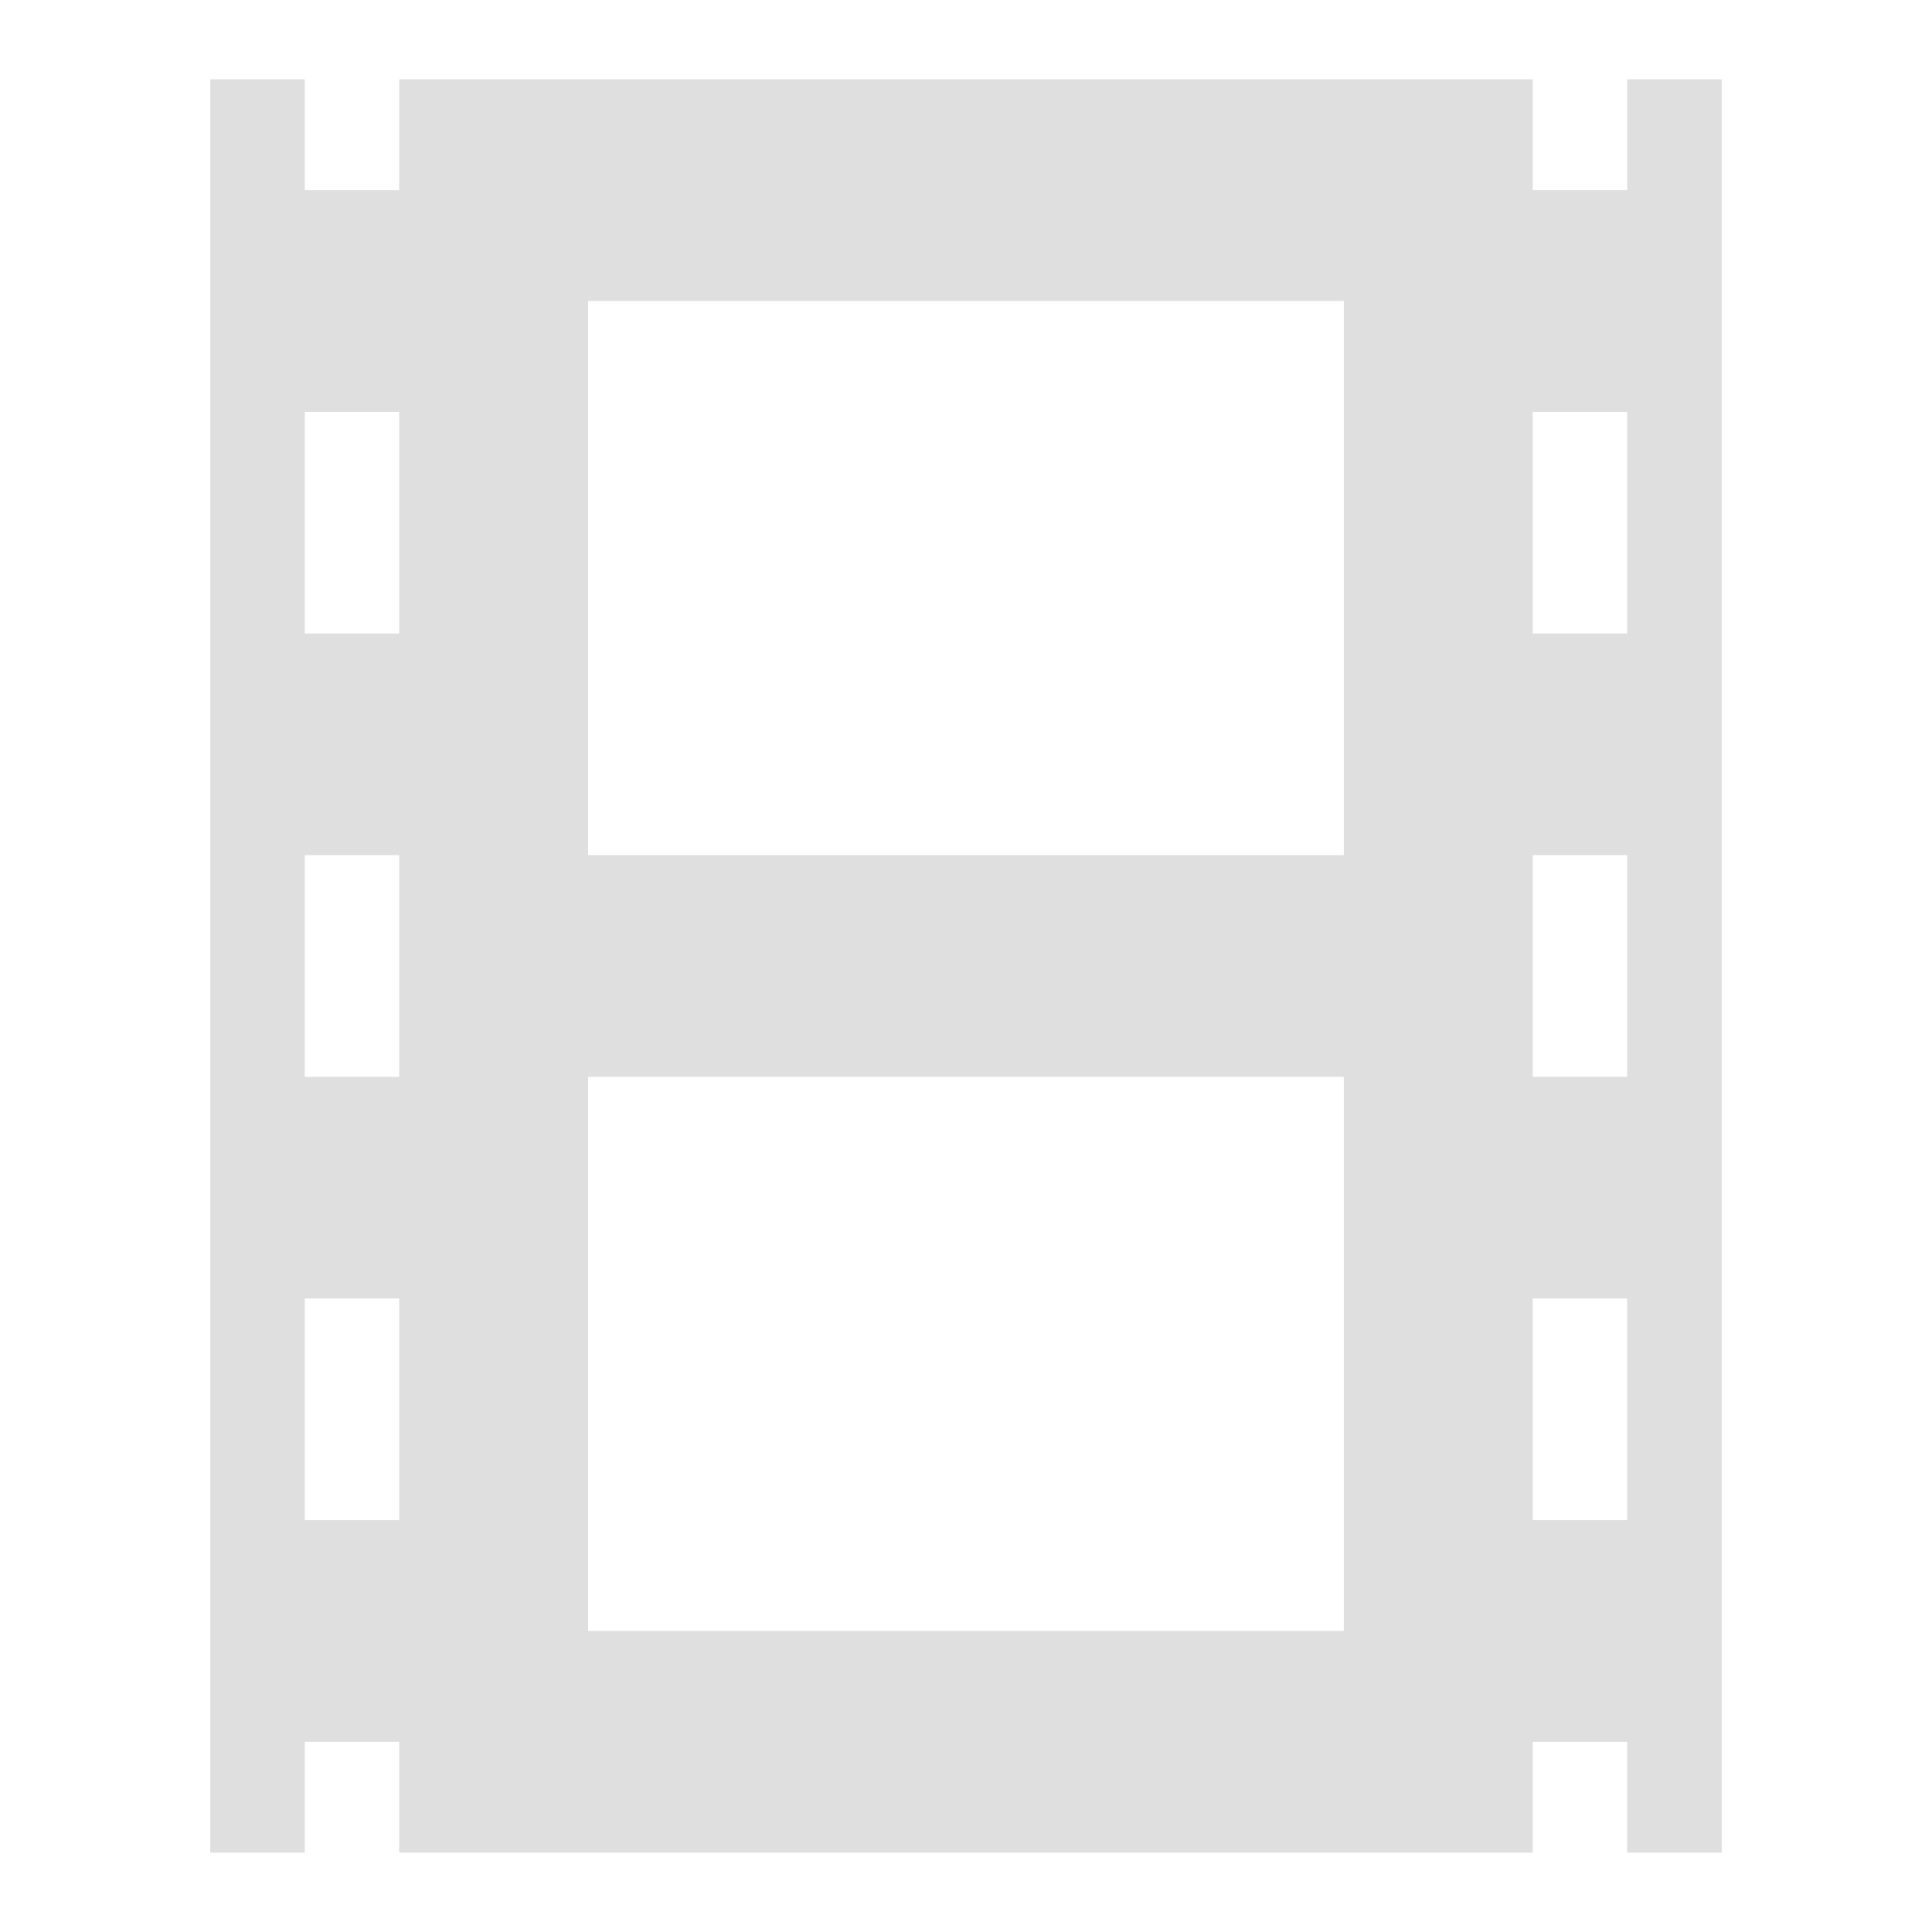 <?xml version="1.0" encoding="UTF-8" standalone="no"?>
<svg
   width="64"
   height="64"
   version="1.1"
   id="svg73"
   sodipodi:docname="kdenlive.svg"
   inkscape:version="1.4.2 (ebf0e940d0, 2025-05-08)"
   xmlns:inkscape="http://www.inkscape.org/namespaces/inkscape"
   xmlns:sodipodi="http://sodipodi.sourceforge.net/DTD/sodipodi-0.dtd"
   xmlns="http://www.w3.org/2000/svg"
   xmlns:svg="http://www.w3.org/2000/svg"
   xmlns:rdf="http://www.w3.org/1999/02/22-rdf-syntax-ns#"
   xmlns:cc="http://creativecommons.org/ns#"
   xmlns:dc="http://purl.org/dc/elements/1.1/">
  <sodipodi:namedview
     pagecolor="#f5f7fa"
     bordercolor="#666666"
     borderopacity="1"
     objecttolerance="10"
     gridtolerance="10"
     guidetolerance="10"
     inkscape:pageopacity="0"
     inkscape:pageshadow="2"
     inkscape:window-width="1377"
     inkscape:window-height="886"
     id="namedview75"
     showgrid="false"
     inkscape:zoom="6.2890624"
     inkscape:cx="47.622361"
     inkscape:cy="45.396274"
     inkscape:window-x="264"
     inkscape:window-y="75"
     inkscape:window-maximized="0"
     inkscape:current-layer="g877"
     inkscape:document-rotation="0"
     inkscape:pagecheckerboard="0"
     inkscape:showpageshadow="2"
     inkscape:deskcolor="#d1d1d1" />
  <defs
     id="defs29" />
  <circle
     cx="32.516"
     cy="31.878"
     r="0"
     fill="url(#b)"
     stroke-width="1.571"
     id="circle41"
     style="fill:url(#b)" />
  <g
     aria-label="GZ"
     transform="matrix(1.221,0,0,0.819,0.496,-0.166)"
     id="text93"
     style="font-weight:bold;font-size:11.526px;line-height:1.25;font-family:sans-serif;-inkscape-font-specification:'sans-serif Bold';fill:#f2f2f2;stroke-width:0.288" />
  <g
     id="g877"
     transform="matrix(1.1,0,0,1.1,-3.185,-3.207)">
    <path
       style="fill:#dfdfdf;fill-opacity:1;stroke:none;stroke-width:0.806;stroke-dasharray:none;stroke-opacity:0.6"
       d="M 9.228,5.305 V 58.707 H 54.744 V 5.305 H 51.899 V 8.643 H 49.054 V 5.305 H 14.918 V 8.643 H 12.073 L 12.073,5.305 H 9.228 Z M 20.607,11.98 H 43.365 V 28.668 H 20.607 Z m -8.535,3.338 h 2.845 v 6.675 h -2.845 z m 36.981,0 h 2.845 v 6.675 H 49.054 Z M 12.073,28.668 h 2.845 v 6.675 h -2.845 z m 36.981,0 h 2.845 v 6.675 H 49.054 Z M 20.607,35.344 H 43.364 V 52.031 H 20.607 Z m -8.535,6.675 h 2.845 v 6.675 h -2.845 z m 36.981,0 h 2.845 v 6.675 H 49.053 Z M 12.072,55.369 h 2.845 v 3.338 h -2.845 z m 36.981,0 h 2.845 v 3.338 h -2.845 z"
       id="path4" />
  </g>
</svg>
